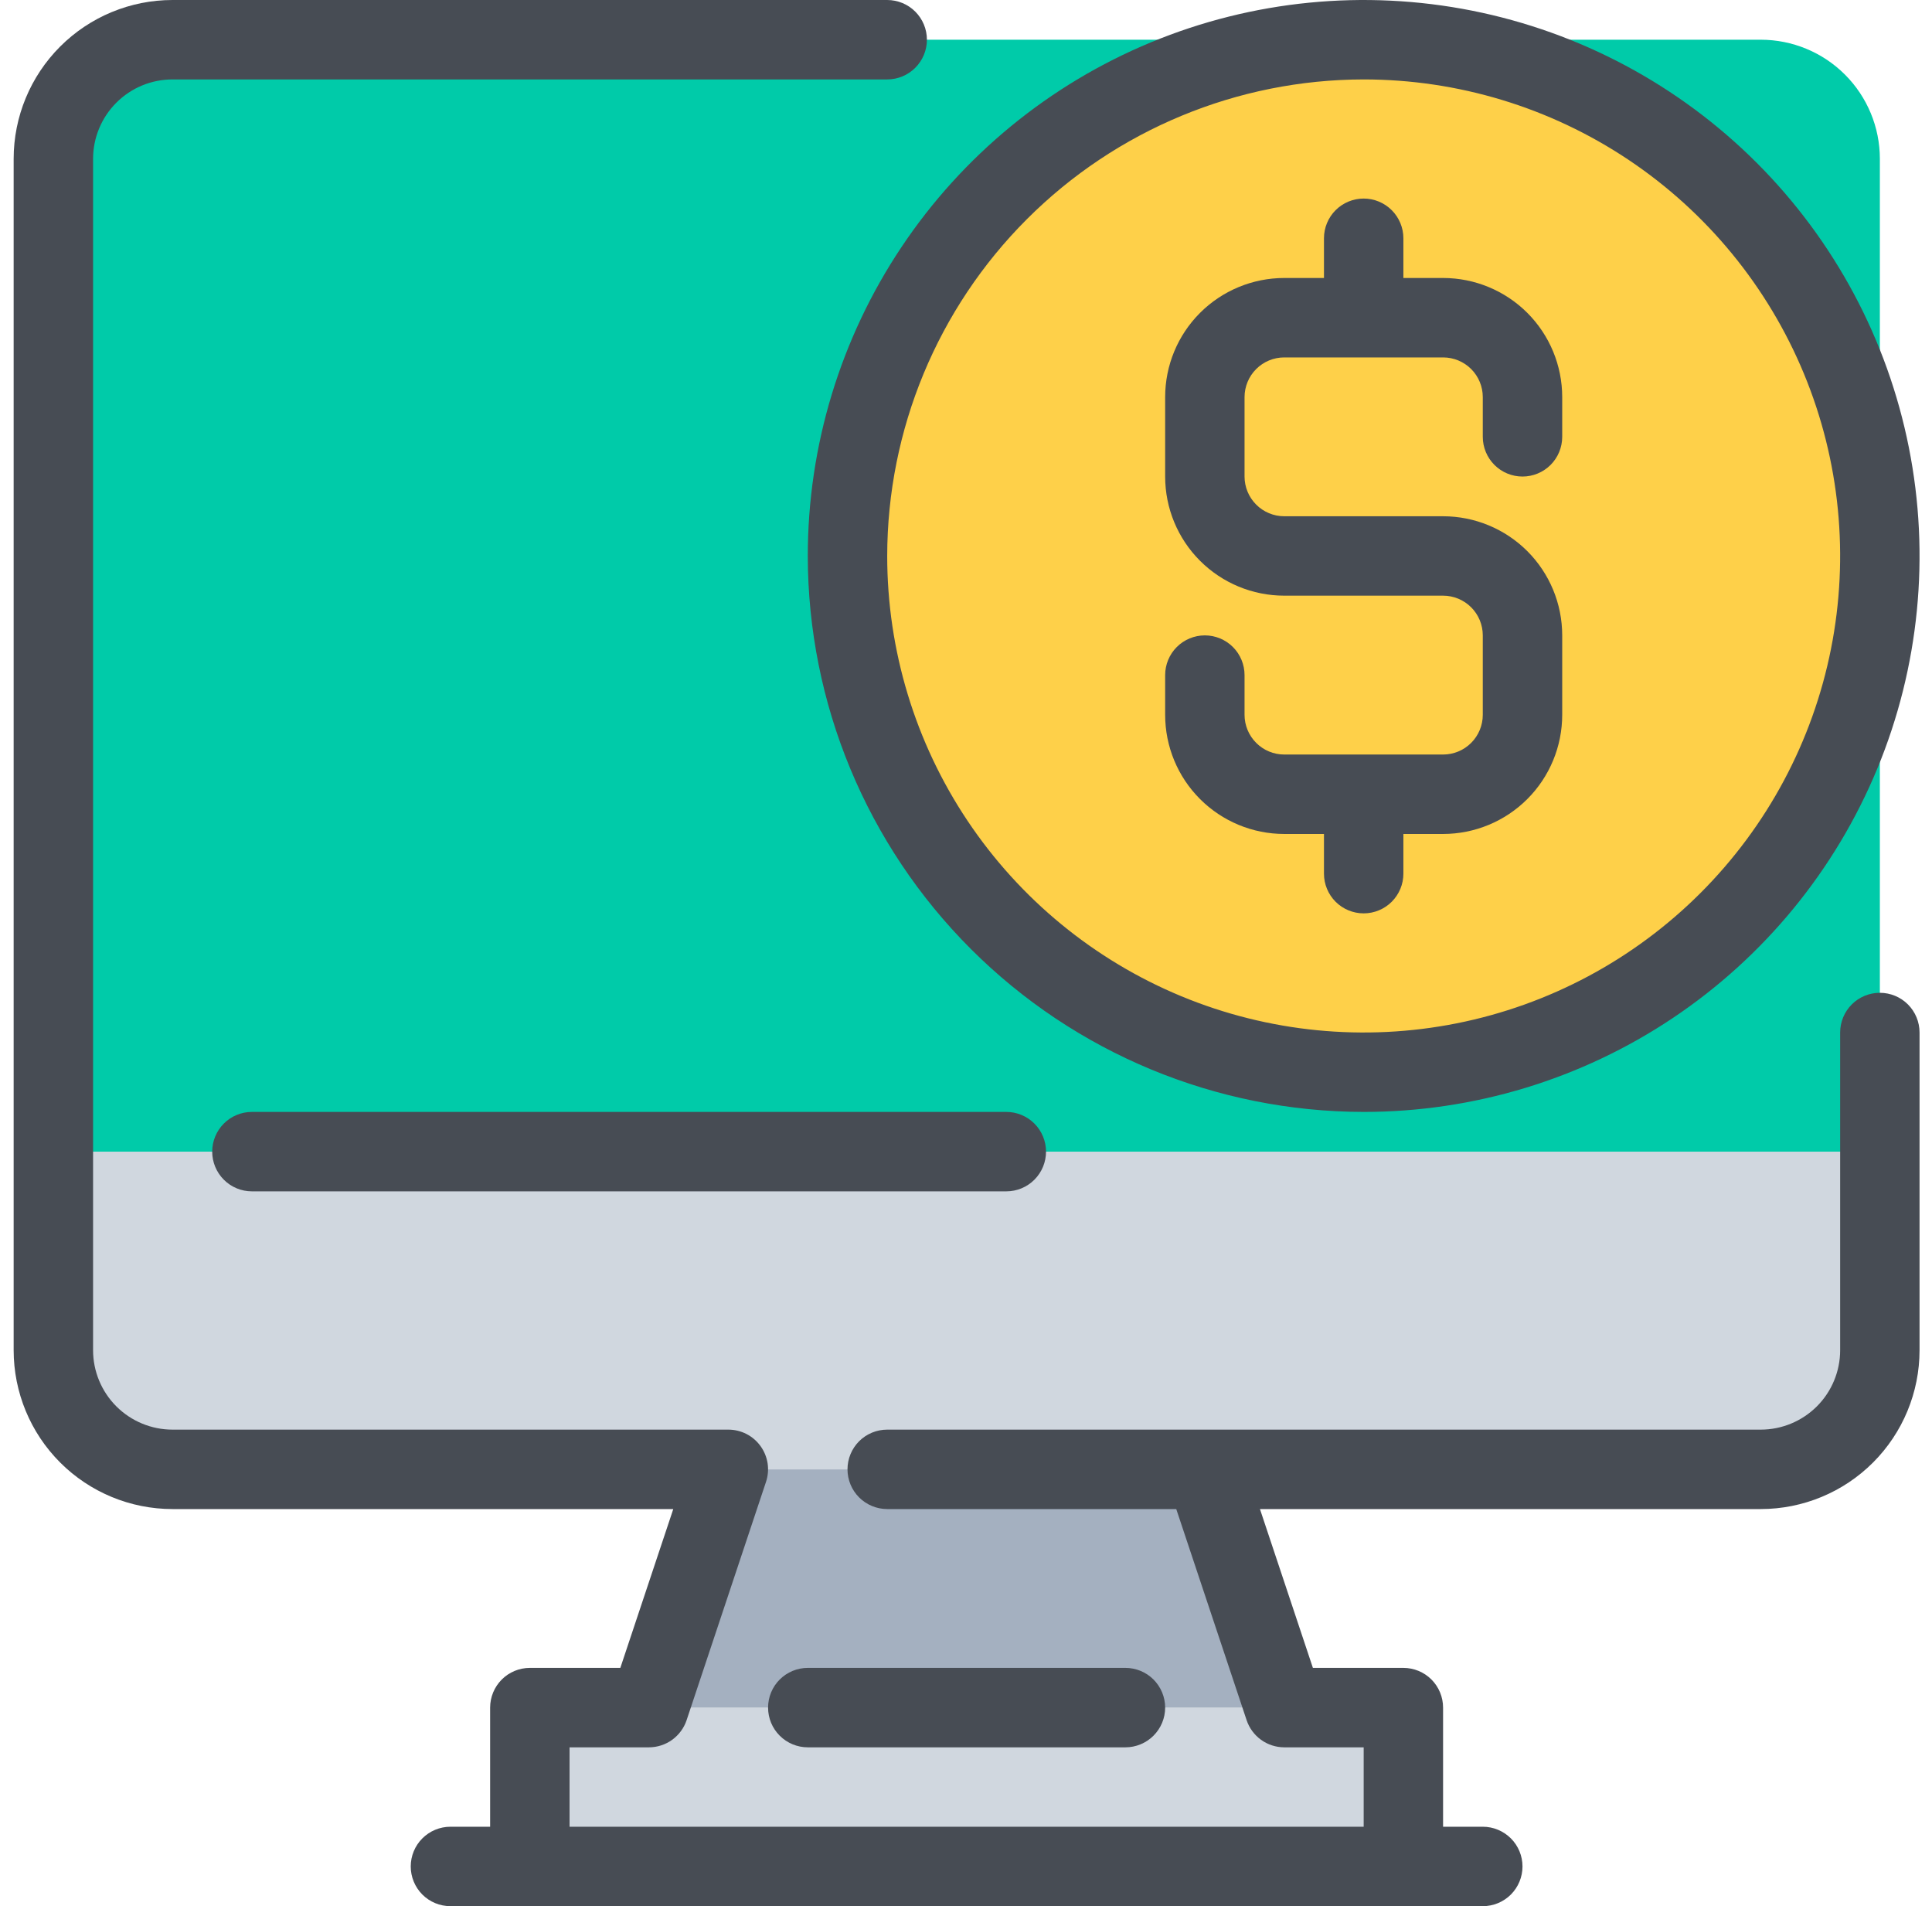 <svg width="74" height="73" viewBox="0 0 74 73" fill="none" xmlns="http://www.w3.org/2000/svg">
<path d="M53.753 65.396V71.479H20.294V65.396H24.857H49.19H53.753Z" fill="#D0D7DF"/>
<path d="M46.148 56.271L49.19 65.396H24.857L27.898 56.271H46.148Z" fill="#A4B0C0"/>
<path d="M72.003 6.083V44.104H2.044V6.083C2.044 4.873 2.525 3.713 3.381 2.857C4.236 2.002 5.397 1.521 6.607 1.521H67.44C68.65 1.521 69.811 2.002 70.666 2.857C71.522 3.713 72.003 4.873 72.003 6.083Z" fill="#00CBA9"/>
<path d="M72.003 44.104V51.708C72.003 52.918 71.522 54.079 70.666 54.934C69.811 55.79 68.65 56.271 67.44 56.271H6.607C5.397 56.271 4.236 55.79 3.381 54.934C2.525 54.079 2.044 52.918 2.044 51.708V44.104H72.003Z" fill="#D0D7DF"/>
<path d="M52.232 41.062C63.151 41.062 72.003 32.211 72.003 21.292C72.003 10.373 63.151 1.521 52.232 1.521C41.313 1.521 32.461 10.373 32.461 21.292C32.461 32.211 41.313 41.062 52.232 41.062Z" fill="#FED049"/>
<path d="M40.065 44.104C40.065 43.701 39.905 43.314 39.62 43.029C39.334 42.743 38.948 42.583 38.544 42.583H9.648C9.245 42.583 8.858 42.743 8.573 43.029C8.288 43.314 8.128 43.701 8.128 44.104C8.128 44.508 8.288 44.894 8.573 45.179C8.858 45.465 9.245 45.625 9.648 45.625H38.544C38.948 45.625 39.334 45.465 39.62 45.179C39.905 44.894 40.065 44.508 40.065 44.104Z" fill="#474C54"/>
<path d="M72.003 38.021C71.599 38.021 71.212 38.181 70.927 38.466C70.642 38.752 70.482 39.138 70.482 39.542V51.708C70.482 52.515 70.161 53.289 69.591 53.859C69.02 54.429 68.247 54.75 67.44 54.75H33.982C33.578 54.75 33.192 54.91 32.906 55.195C32.621 55.481 32.461 55.867 32.461 56.271C32.461 56.674 32.621 57.061 32.906 57.346C33.192 57.631 33.578 57.792 33.982 57.792H45.053L47.748 65.876C47.849 66.179 48.043 66.442 48.301 66.629C48.56 66.816 48.871 66.916 49.19 66.917H52.232V69.958H21.815V66.917H24.857C25.176 66.916 25.487 66.816 25.745 66.629C26.004 66.442 26.198 66.179 26.299 65.876L29.34 56.751C29.416 56.523 29.437 56.28 29.401 56.041C29.364 55.803 29.272 55.577 29.131 55.382C28.991 55.187 28.805 55.027 28.591 54.917C28.377 54.808 28.139 54.75 27.898 54.75H6.607C5.8 54.75 5.026 54.429 4.456 53.859C3.886 53.289 3.565 52.515 3.565 51.708V6.083C3.565 5.277 3.886 4.503 4.456 3.933C5.026 3.362 5.8 3.042 6.607 3.042H33.982C34.385 3.042 34.772 2.881 35.057 2.596C35.342 2.311 35.503 1.924 35.503 1.521C35.503 1.117 35.342 0.731 35.057 0.445C34.772 0.16 34.385 0 33.982 0L6.607 0C4.993 0 3.446 0.641 2.305 1.782C1.164 2.923 0.523 4.47 0.523 6.083L0.523 51.708C0.523 53.322 1.164 54.869 2.305 56.01C3.446 57.151 4.993 57.792 6.607 57.792H25.788L23.76 63.875H20.294C19.891 63.875 19.504 64.035 19.219 64.32C18.934 64.606 18.773 64.993 18.773 65.396V69.958H17.253C16.849 69.958 16.462 70.119 16.177 70.404C15.892 70.689 15.732 71.076 15.732 71.479C15.732 71.882 15.892 72.269 16.177 72.555C16.462 72.84 16.849 73 17.253 73H56.794C57.198 73 57.584 72.84 57.87 72.555C58.155 72.269 58.315 71.882 58.315 71.479C58.315 71.076 58.155 70.689 57.87 70.404C57.584 70.119 57.198 69.958 56.794 69.958H55.273V65.396C55.273 64.993 55.113 64.606 54.828 64.32C54.543 64.035 54.156 63.875 53.753 63.875H50.287L48.259 57.792H67.44C69.053 57.792 70.601 57.151 71.742 56.01C72.882 54.869 73.523 53.322 73.523 51.708V39.542C73.523 39.138 73.363 38.752 73.078 38.466C72.793 38.181 72.406 38.021 72.003 38.021Z" fill="#474C54"/>
<path d="M30.94 66.917H43.107C43.51 66.917 43.897 66.756 44.182 66.471C44.467 66.186 44.628 65.799 44.628 65.396C44.628 64.993 44.467 64.606 44.182 64.32C43.897 64.035 43.51 63.875 43.107 63.875H30.94C30.537 63.875 30.15 64.035 29.865 64.32C29.579 64.606 29.419 64.993 29.419 65.396C29.419 65.799 29.579 66.186 29.865 66.471C30.15 66.756 30.537 66.917 30.94 66.917Z" fill="#474C54"/>
<path d="M52.232 42.583C56.443 42.583 60.559 41.335 64.061 38.995C67.562 36.656 70.291 33.33 71.903 29.44C73.514 25.549 73.936 21.268 73.114 17.138C72.293 13.008 70.265 9.214 67.287 6.236C64.309 3.259 60.516 1.231 56.386 0.409C52.255 -0.412 47.974 0.009 44.084 1.621C40.193 3.232 36.868 5.961 34.528 9.463C32.189 12.964 30.94 17.081 30.94 21.292C30.946 26.937 33.191 32.349 37.183 36.34C41.175 40.332 46.587 42.577 52.232 42.583ZM52.232 3.042C55.841 3.042 59.37 4.112 62.371 6.117C65.372 8.123 67.711 10.973 69.093 14.308C70.474 17.642 70.835 21.312 70.131 24.852C69.427 28.392 67.689 31.644 65.136 34.196C62.584 36.749 59.332 38.487 55.792 39.191C52.252 39.895 48.583 39.534 45.248 38.153C41.913 36.771 39.063 34.432 37.057 31.431C35.052 28.43 33.982 24.901 33.982 21.292C33.987 16.453 35.911 11.814 39.333 8.393C42.754 4.971 47.393 3.047 52.232 3.042Z" fill="#474C54"/>
<path d="M49.19 31.938H50.711V33.458C50.711 33.862 50.871 34.248 51.156 34.534C51.442 34.819 51.828 34.979 52.232 34.979C52.635 34.979 53.022 34.819 53.307 34.534C53.592 34.248 53.753 33.862 53.753 33.458V31.938H55.273C56.483 31.938 57.644 31.457 58.5 30.601C59.355 29.746 59.836 28.585 59.836 27.375V24.333C59.836 23.123 59.355 21.963 58.5 21.107C57.644 20.252 56.483 19.771 55.273 19.771H49.19C48.787 19.771 48.4 19.611 48.115 19.325C47.83 19.04 47.669 18.653 47.669 18.25V15.208C47.669 14.805 47.83 14.418 48.115 14.133C48.4 13.848 48.787 13.688 49.19 13.688H55.273C55.677 13.688 56.064 13.848 56.349 14.133C56.634 14.418 56.794 14.805 56.794 15.208V16.729C56.794 17.133 56.955 17.519 57.24 17.805C57.525 18.09 57.912 18.25 58.315 18.25C58.718 18.25 59.105 18.09 59.391 17.805C59.676 17.519 59.836 17.133 59.836 16.729V15.208C59.836 13.998 59.355 12.838 58.5 11.982C57.644 11.127 56.483 10.646 55.273 10.646H53.753V9.125C53.753 8.722 53.592 8.335 53.307 8.05C53.022 7.764 52.635 7.604 52.232 7.604C51.828 7.604 51.442 7.764 51.156 8.05C50.871 8.335 50.711 8.722 50.711 9.125V10.646H49.19C47.98 10.646 46.82 11.127 45.964 11.982C45.108 12.838 44.628 13.998 44.628 15.208V18.25C44.628 19.46 45.108 20.621 45.964 21.476C46.82 22.332 47.98 22.812 49.19 22.812H55.273C55.677 22.812 56.064 22.973 56.349 23.258C56.634 23.543 56.794 23.93 56.794 24.333V27.375C56.794 27.778 56.634 28.165 56.349 28.45C56.064 28.736 55.677 28.896 55.273 28.896H49.19C48.787 28.896 48.4 28.736 48.115 28.45C47.83 28.165 47.669 27.778 47.669 27.375V25.854C47.669 25.451 47.509 25.064 47.224 24.779C46.939 24.494 46.552 24.333 46.148 24.333C45.745 24.333 45.358 24.494 45.073 24.779C44.788 25.064 44.628 25.451 44.628 25.854V27.375C44.628 28.585 45.108 29.746 45.964 30.601C46.82 31.457 47.98 31.938 49.19 31.938Z" fill="#474C54"/>
</svg>
